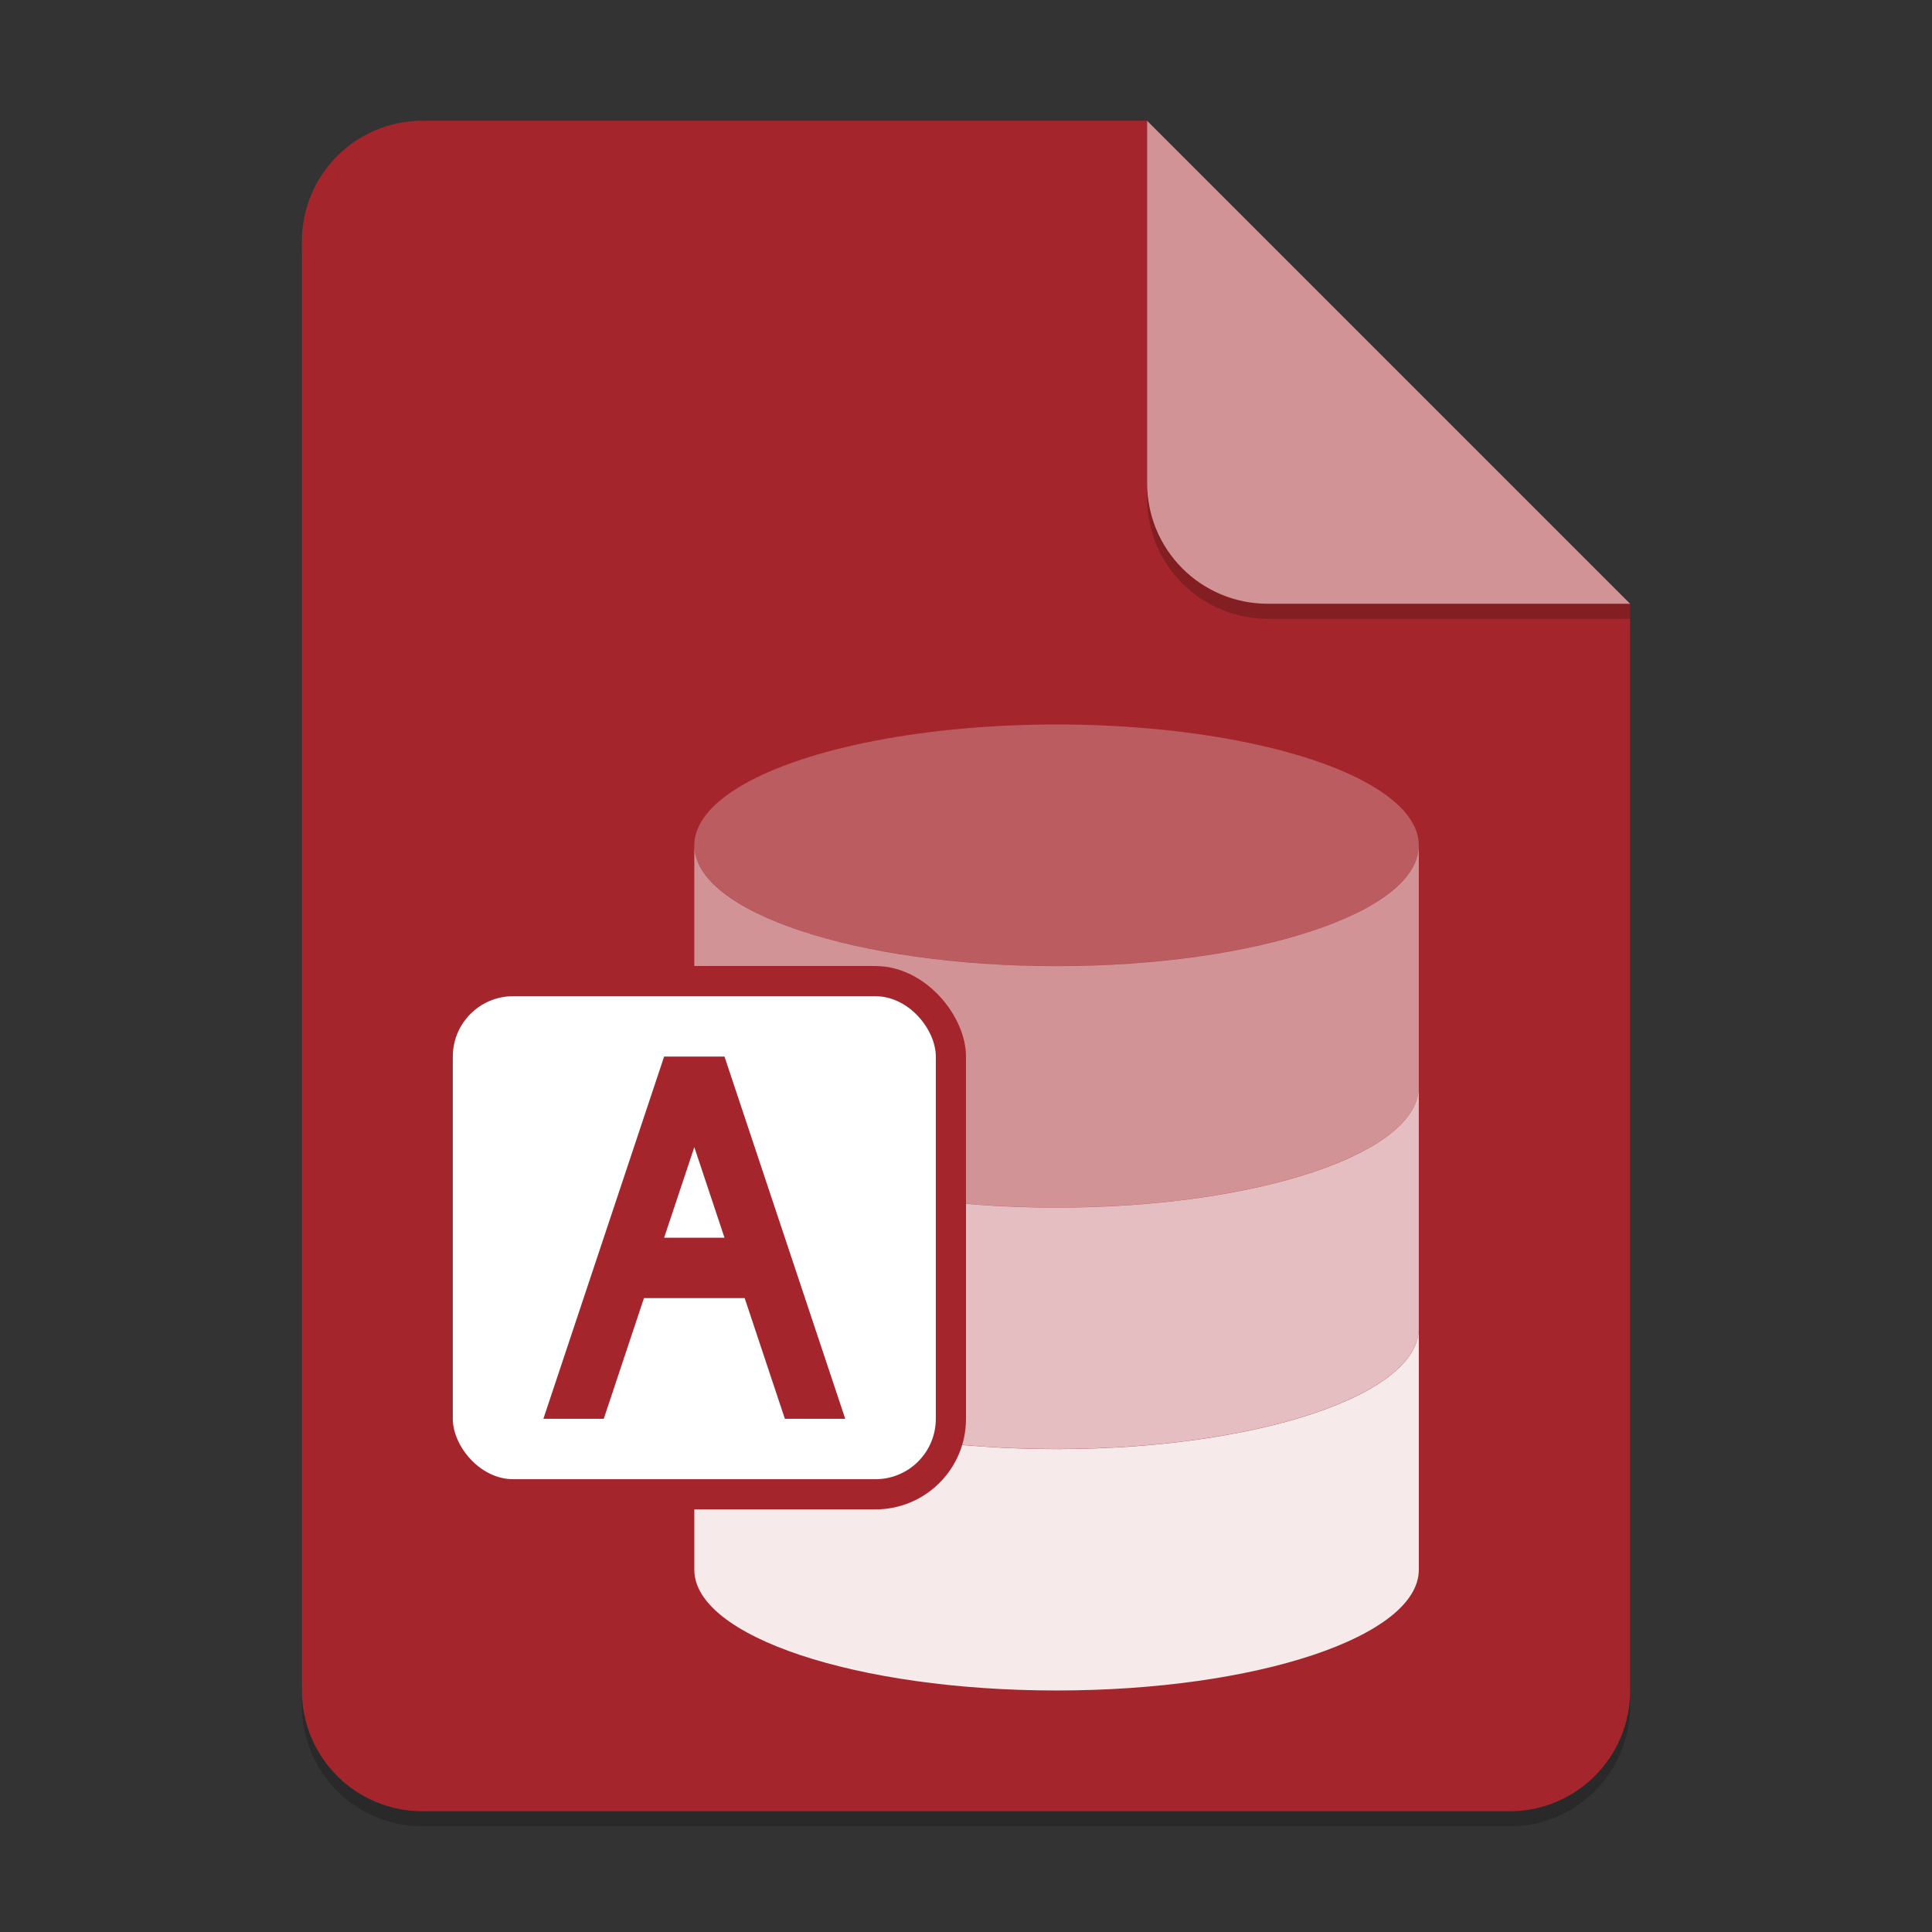 <?xml version="1.0" encoding="UTF-8" standalone="no"?>
<!-- Created with Inkscape (http://www.inkscape.org/) -->

<svg
   width="128"
   height="128"
   viewBox="0 0 128 128"
   version="1.1"
   id="svg5"
   inkscape:version="1.2.1 (9c6d41e410, 2022-07-14)"
   sodipodi:docname="application-vnd.ms-access.svg"
   xmlns:inkscape="http://www.inkscape.org/namespaces/inkscape"
   xmlns:sodipodi="http://sodipodi.sourceforge.net/DTD/sodipodi-0.dtd"
   xmlns="http://www.w3.org/2000/svg"
   xmlns:svg="http://www.w3.org/2000/svg">
  <rect x="0" y="0" width="128" height="128" fill="#333333" stroke="none"/>
  <sodipodi:namedview
     id="namedview7"
     pagecolor="#ffffff"
     bordercolor="#000000"
     borderopacity="0.25"
     inkscape:showpageshadow="2"
     inkscape:pageopacity="0.0"
     inkscape:pagecheckerboard="0"
     inkscape:deskcolor="#d1d1d1"
     inkscape:document-units="px"
     showgrid="false"
     inkscape:zoom="6.453125"
     inkscape:cx="63.922518"
     inkscape:cy="64"
     inkscape:window-width="1920"
     inkscape:window-height="1006"
     inkscape:window-x="0"
     inkscape:window-y="0"
     inkscape:window-maximized="1"
     inkscape:current-layer="svg5"
     showguides="false" />
  <defs
     id="defs2" />
  <path
     id="rect234"
     style="opacity:0.2;stroke-width:2;stroke-linecap:round;stroke-linejoin:round"
     d="m 28,9 h 48 l 32,32 v 72 c 0,4.432 -3.568,8 -8,8 H 28 c -4.432,0 -8,-3.568 -8,-8 V 17 c 0,-4.432 3.568,-8 8,-8 z"
     sodipodi:nodetypes="sccssssss" />
  <path
     id="rect448"
     style="fill:#a4262c;fill-opacity:1;stroke-width:2;stroke-linecap:round;stroke-linejoin:round"
     d="m 28,8 h 48 l 12,20 20,12 v 72 c 0,4.432 -3.568,8 -8,8 H 28 c -4.432,0 -8,-3.568 -8,-8 V 16 c 0,-4.432 3.568,-8 8,-8 z"
     sodipodi:nodetypes="scccssssss" />
  <ellipse
     style="opacity:0.25;fill:#ffffff;fill-opacity:1;stroke-width:10.12;stroke-linejoin:round"
     id="path2670"
     cx="70"
     cy="56"
     rx="24"
     ry="8" />
  <path
     id="rect3773"
     style="opacity:0.5;fill:#ffffff;fill-opacity:1;stroke-width:10.12;stroke-linejoin:round"
     d="m 46,56 v 16.001 c 0,4.418 10.745,8 24,8 13.255,0 24,-3.582 24,-8 v -0.01 -0.01 -0.01 -0.01 -0.01 -0.01 -0.01 -0.01 -0.01 -0.01 -0.01 -0.01 -0.01 -0.01 -0.01 -0.01 -0.01 -15.823 c 0,4.418 -10.745,8 -24,8 -13.255,0 -24,-3.582 -24,-8 z"
     sodipodi:nodetypes="csssssssssssssssssssccsc" />
  <path
     d="m 46,72.001 v 15.998 c 0,4.418 10.745,8 24,8 13.255,0 24,-3.582 24,-8 v -0.01 -0.01 -0.01 -0.01 -0.01 -0.01 -0.01 -0.01 -0.01 -0.01 -0.01 -0.01 -0.01 -0.01 -0.01 -0.01 -0.01 -15.821 c 0,4.418 -10.745,8 -24,8 -13.255,0 -24,-3.582 -24,-8 z"
     style="opacity:0.7;fill:#ffffff;fill-opacity:1;stroke-width:10.12;stroke-linejoin:round"
     id="path5291"
     sodipodi:nodetypes="csssccccccccccccccccccsc" />
  <path
     d="m 46,88.001 v 15.998 c 0,4.418 10.745,8 24,8 13.255,0 24,-3.582 24,-8 v -0.01 -0.01 -0.01 -0.01 -0.01 -0.01 -0.01 -0.01 -0.01 -0.01 -0.01 -0.01 -0.01 -0.01 -0.01 -0.01 -0.01 -15.821 c 0,4.418 -10.745,8 -24,8 -13.255,0 -24,-3.582 -24,-8 z"
     style="opacity:0.9;fill:#ffffff;fill-opacity:1;stroke-width:10.12;stroke-linejoin:round"
     id="path5319" />
  <rect
     style="fill:#a4262c;fill-opacity:1;stroke-width:4"
     id="rect3242"
     width="36"
     height="36"
     x="28"
     y="64.001"
     ry="6" />
  <rect
     style="fill:#ffffff;fill-opacity:1;stroke-width:2"
     id="rect2687"
     width="32"
     height="32"
     x="30"
     y="66.001"
     ry="4" />
  <path
     id="rect9329"
     style="fill:#a4262c;stroke-width:4;stroke-linecap:round;stroke-linejoin:round"
     d="m 44,70.001 -8,24 h 4 l 2.664,-8 h 6.672 l 2.664,8 h 4 l -8,-24 z m 2,6 2,6 h -4 z" />
  <path
     d="M 108,41 H 84 c -4.432,0 -8,-3.568 -8,-8 V 8 l 32,32 z"
     style="opacity:0.2;fill:#000000;stroke-width:2;stroke-linecap:round;stroke-linejoin:round"
     id="path611"
     sodipodi:nodetypes="cssccc" />
  <path
     id="rect600"
     style="fill:#d29396;fill-opacity:1;stroke-width:2;stroke-linecap:round;stroke-linejoin:round"
     d="M 108,40 H 84 c -4.432,0 -8,-3.568 -8,-8 V 8 l 16,16 z"
     sodipodi:nodetypes="cssccc" />
</svg>

